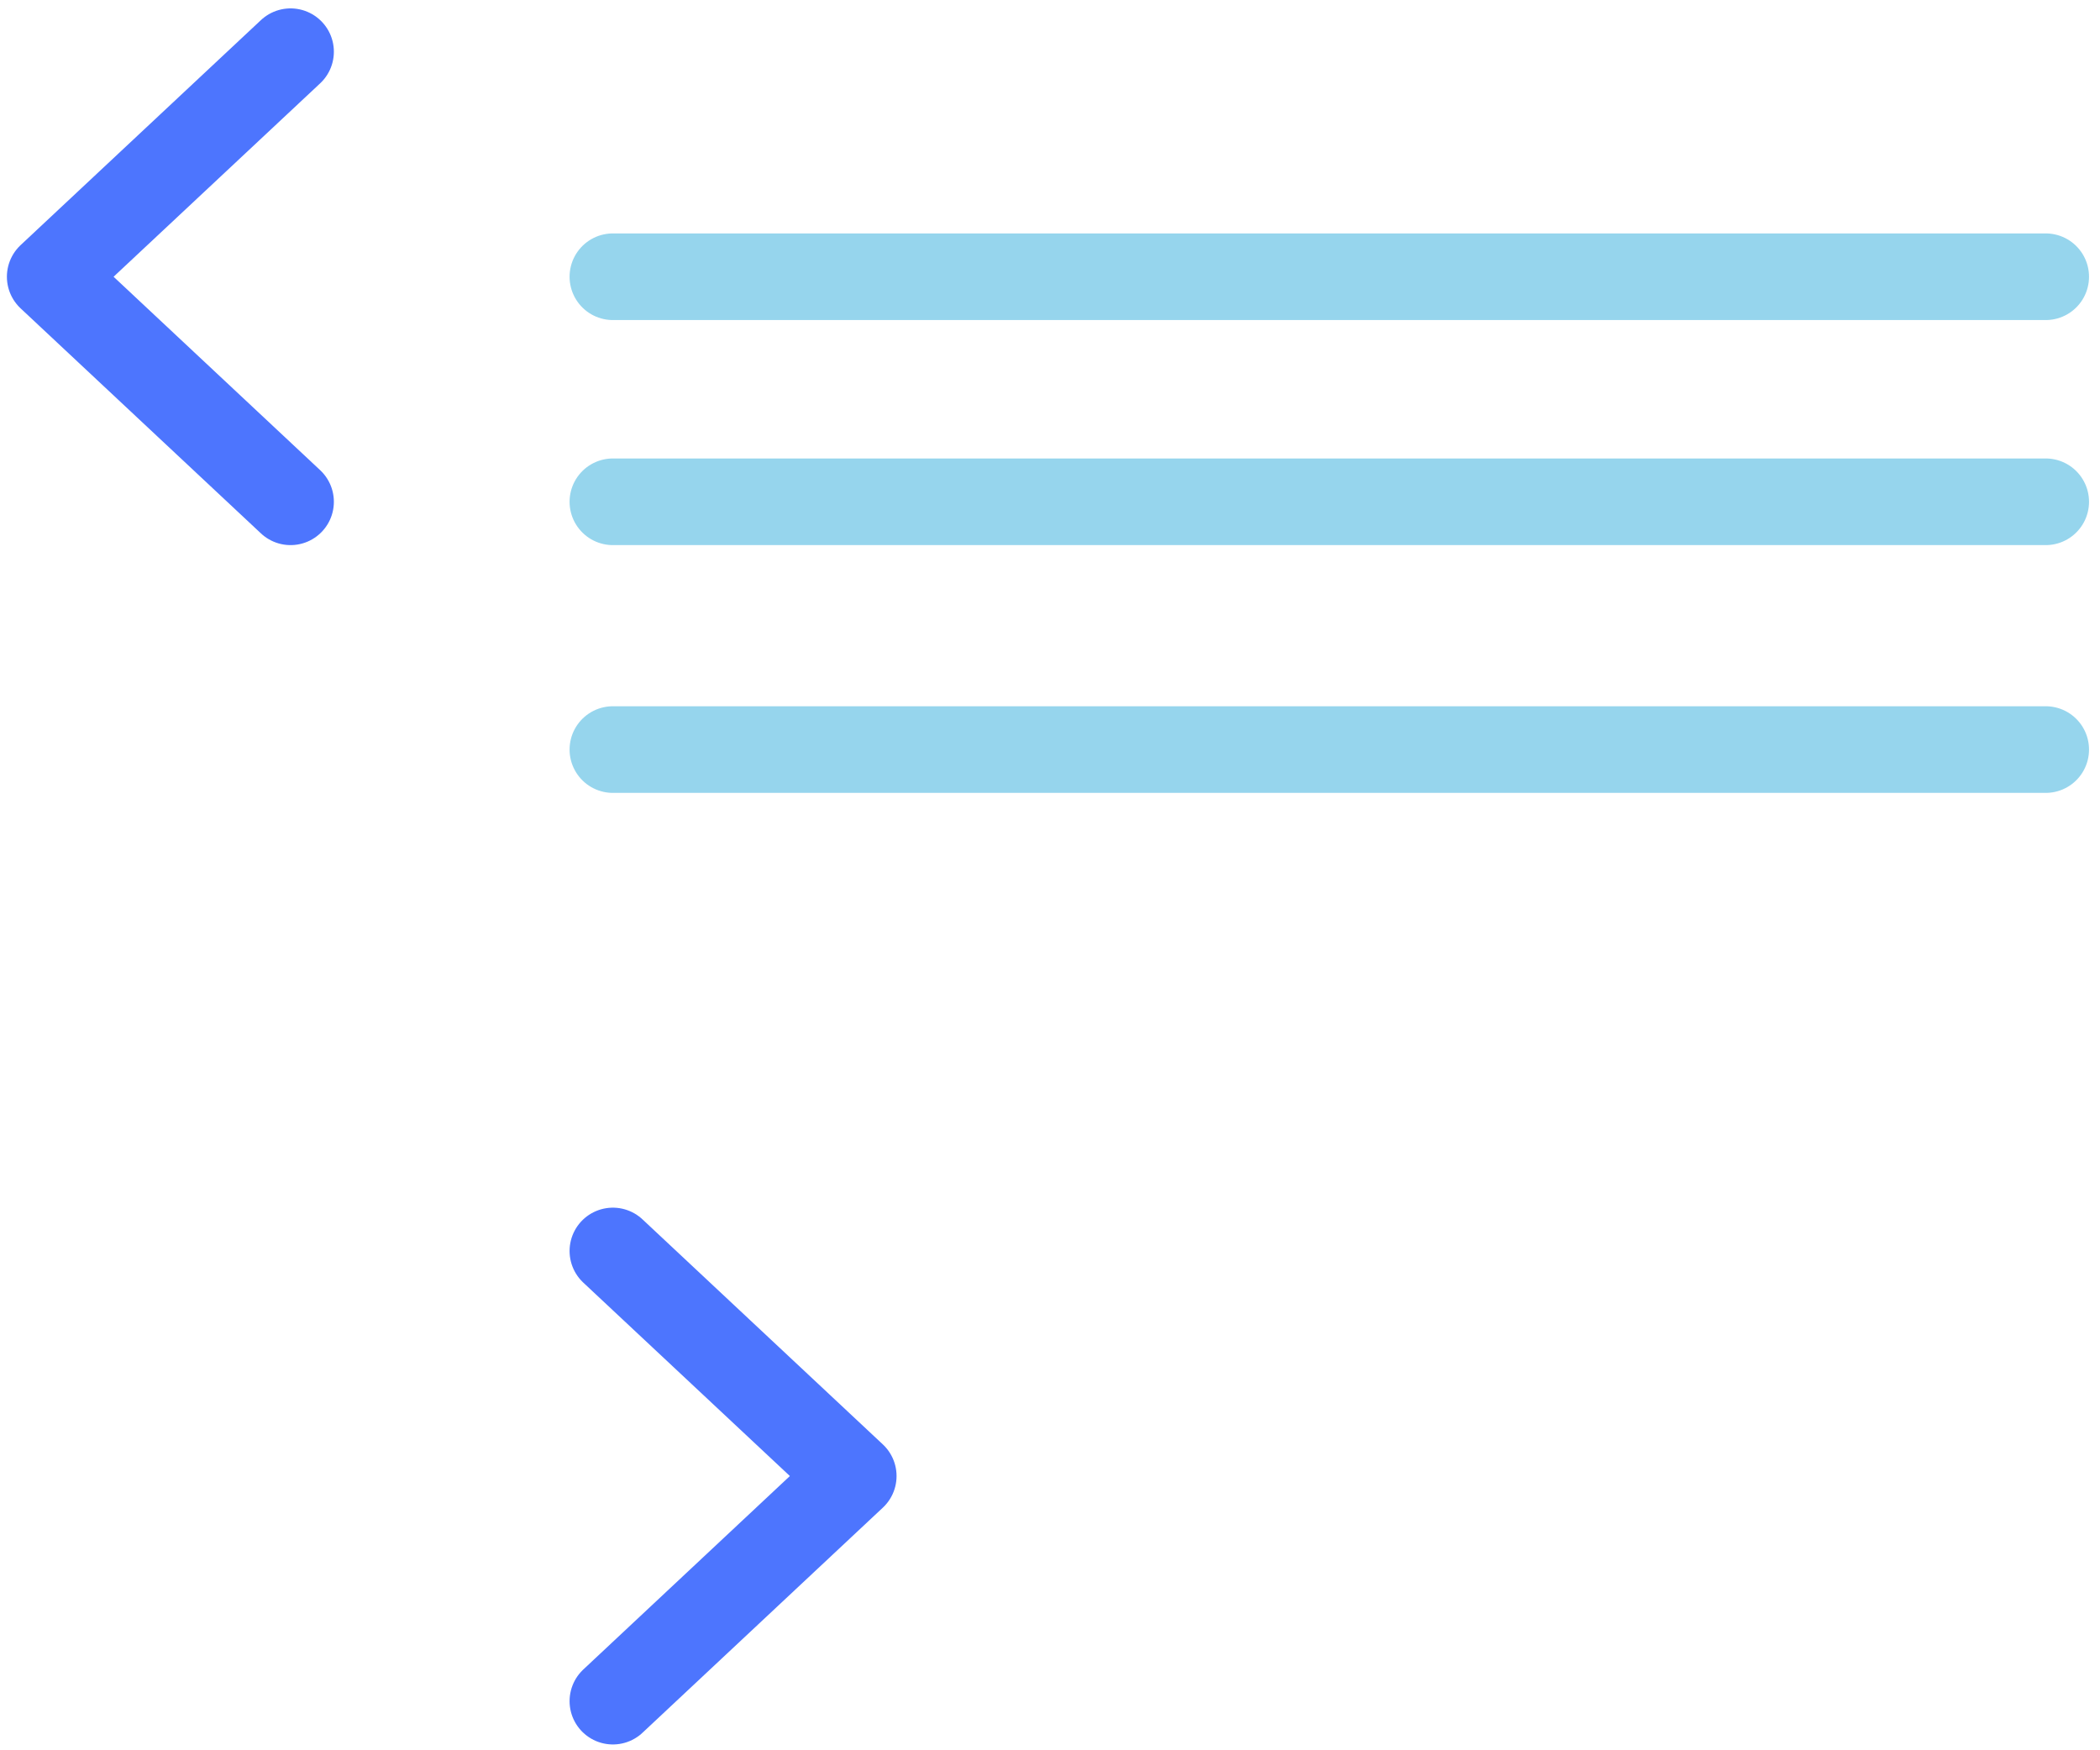 <svg width="108" height="90" viewBox="0 0 108 90" fill="none" xmlns="http://www.w3.org/2000/svg">
<path d="M14.943 2.659L2.582 14.23L14.943 25.802" stroke="#4D75FE" stroke-width="4.455" stroke-linecap="round" stroke-linejoin="round"/>
<path d="M31.52 87.473L43.881 75.898L31.52 64.326" stroke="#4D75FE" stroke-width="4.455" stroke-linecap="round" stroke-linejoin="round"/>
<path d="M31.52 14.23H105.208" stroke="#96D5ED" stroke-width="4.455" stroke-miterlimit="10" stroke-linecap="round"/>
<path d="M31.52 25.802H105.208" stroke="#96D5ED" stroke-width="4.455" stroke-miterlimit="10" stroke-linecap="round"/>
<path d="M31.52 38.543H105.208" stroke="#96D5ED" stroke-width="4.455" stroke-miterlimit="10" stroke-linecap="round"/>
</svg>
